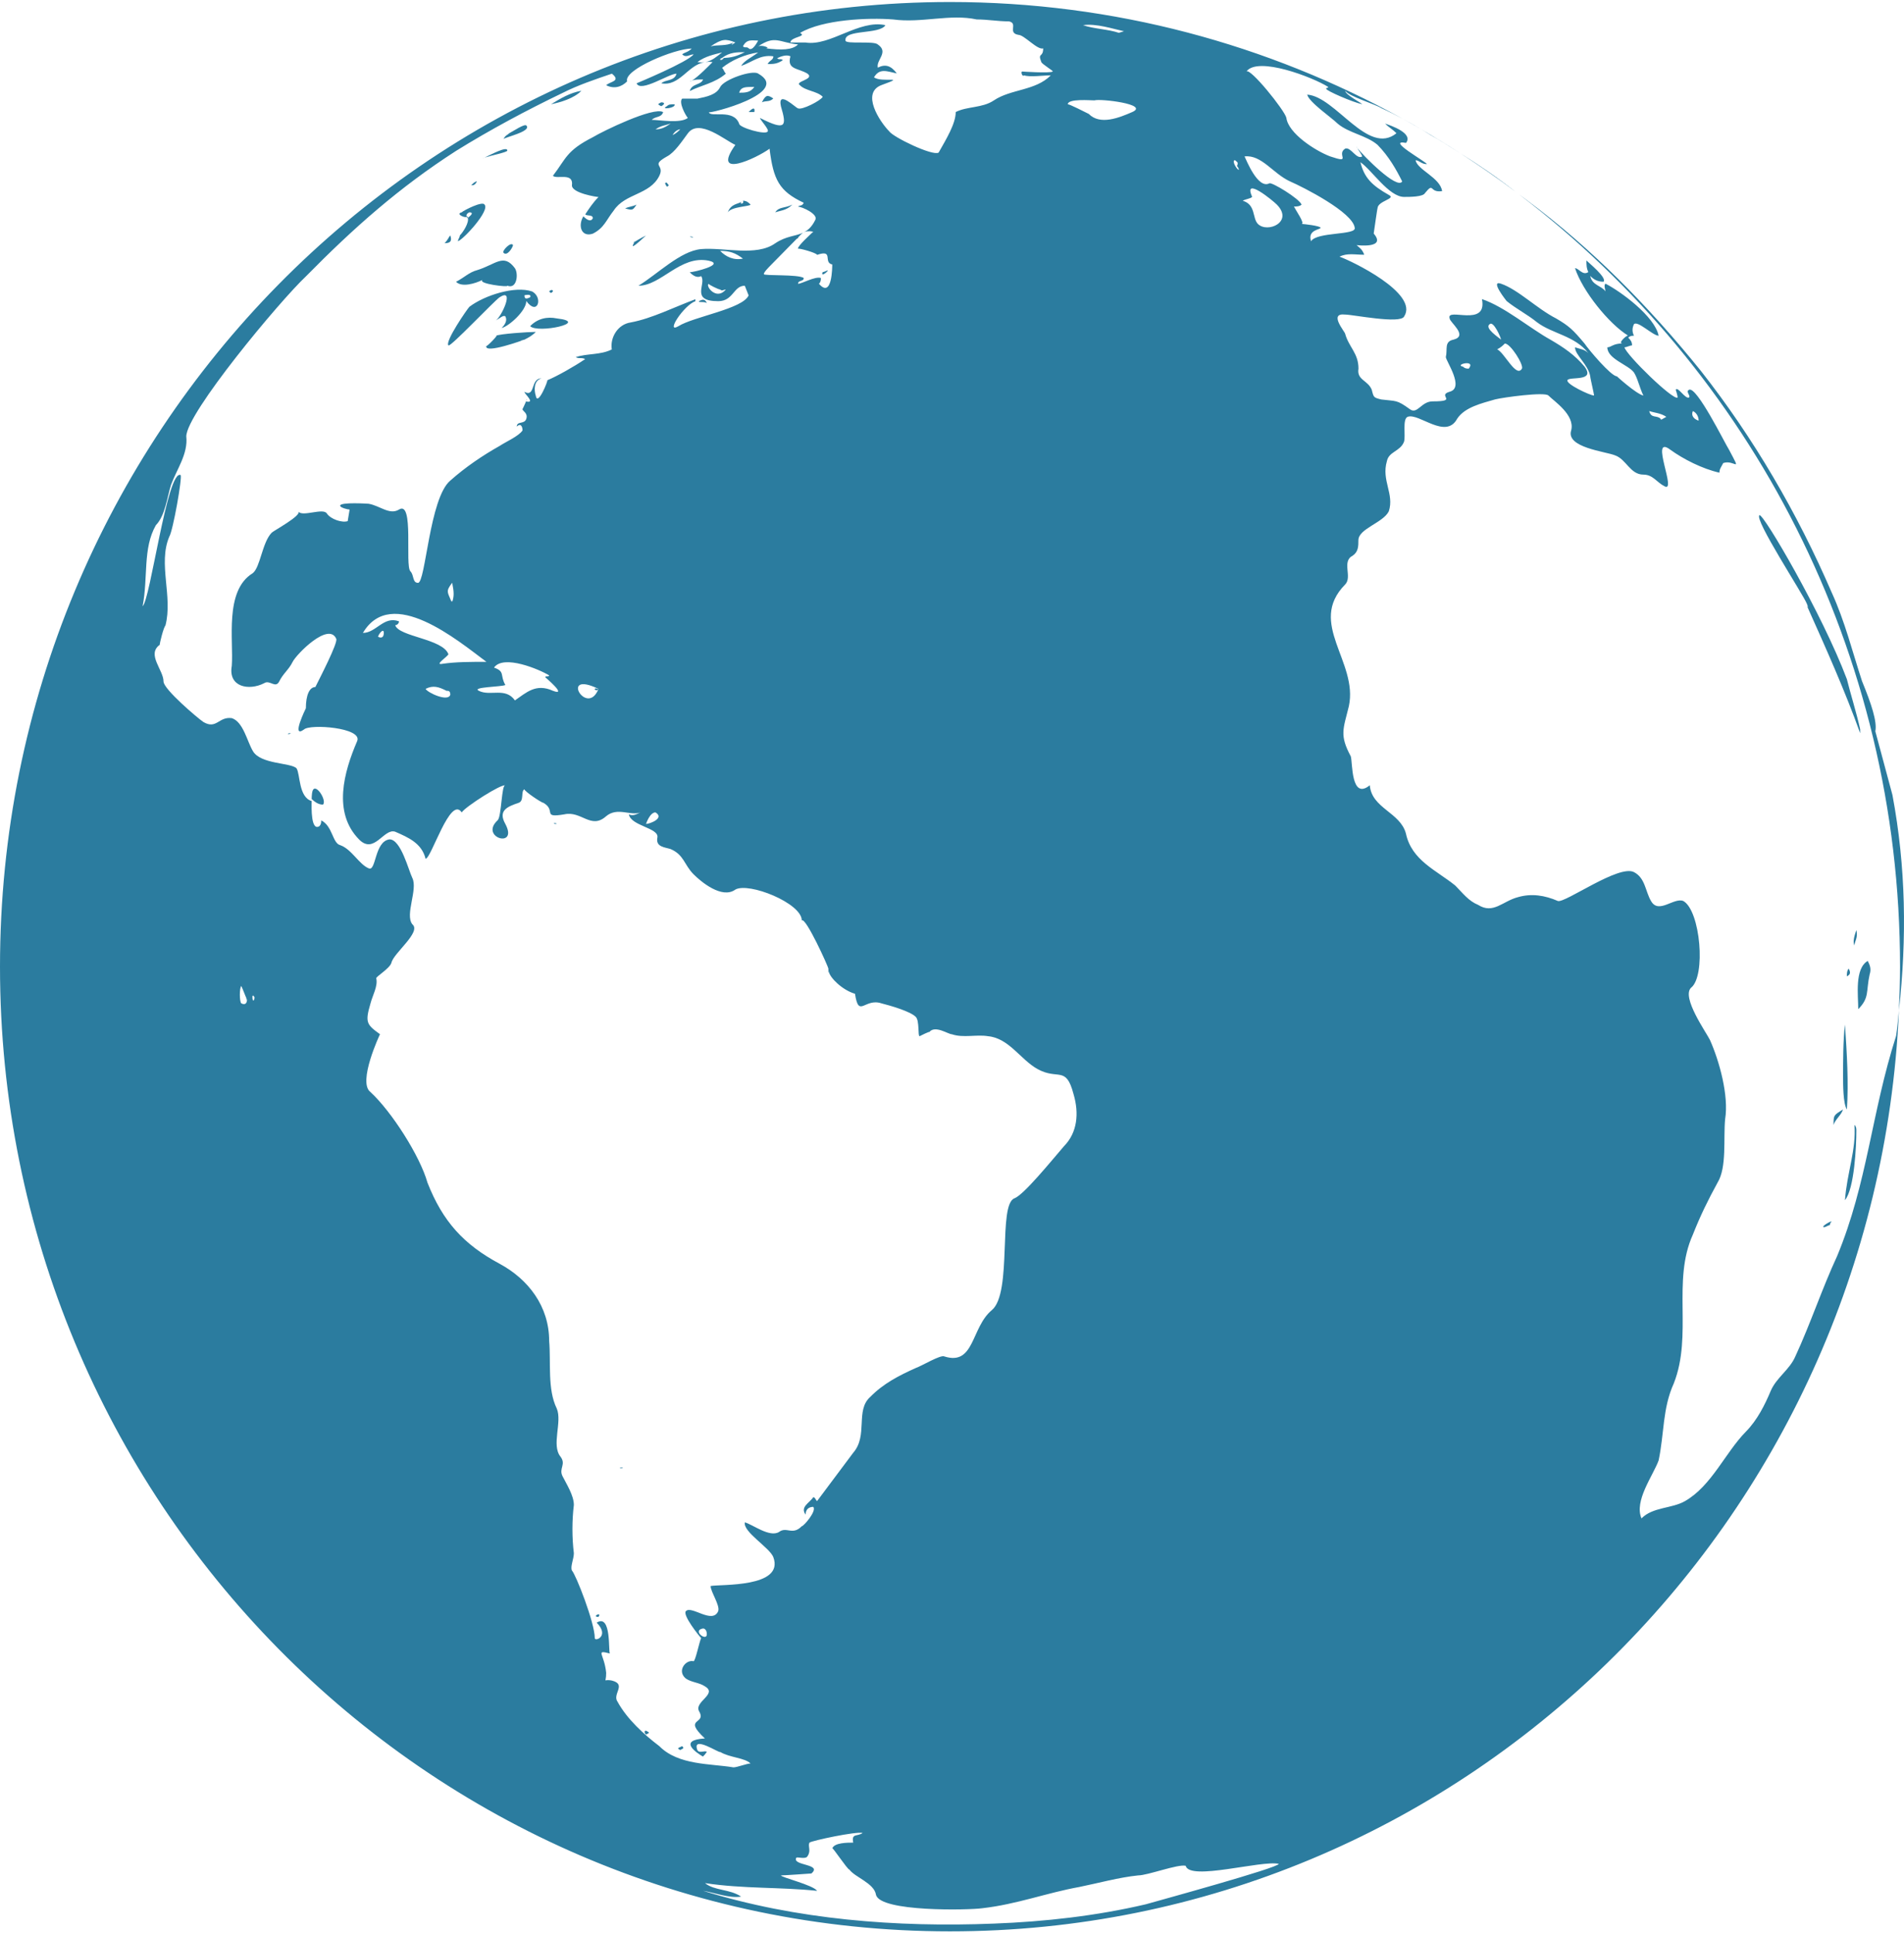 <svg width="68" height="69" xmlns="http://www.w3.org/2000/svg" xmlns:xlink="http://www.w3.org/1999/xlink" xml:space="preserve" overflow="hidden"><defs><clipPath id="clip0"><rect x="227" y="474" width="68" height="69"/></clipPath></defs><g clip-path="url(#clip0)" transform="translate(-227 -474)"><path d="M67.859 34C67.859 34.516 67.842 35.026 67.819 35.536 68.103 33.002 68.072 30.507 67.587 27.96 67.382 27.213 67.18 26.467 66.976 25.721 67.044 25.383 66.84 24.772 66.501 23.957 66.162 22.94 65.89 21.853 65.416 20.835 64.194 18.053 62.634 15.406 60.734 13.031 58.901 10.792 56.865 8.756 54.558 7.06 54.464 6.984 54.363 6.922 54.268 6.848 62.518 13.04 67.859 22.9 67.859 34Z" fill="#2B7C9F" transform="matrix(1 0 0 1.015 227 474)"/><path d="M24.715 2.833C24.688 2.841 24.661 2.85 24.634 2.863 24.654 2.863 24.682 2.852 24.715 2.833Z" fill="#2B7C9F" transform="matrix(1 0 0 1.015 227 474)"/><path d="M66.026 34.068C65.958 34.136 65.958 34.272 65.958 34.34 66.094 34.272 66.094 34.204 66.026 34.068Z" fill="#2B7C9F" transform="matrix(1 0 0 1.015 227 474)"/><path d="M29.586 34.204C29.605 34.187 29.601 34.18 29.601 34.172 29.601 34.171 29.601 34.171 29.601 34.17 29.6 34.162 29.591 34.15 29.588 34.141 29.587 34.141 29.586 34.14 29.586 34.14 29.586 34.203 29.586 34.204 29.586 34.204Z" fill="#2B7C9F" transform="matrix(1 0 0 1.015 227 474)"/><path d="M65.824 37.869C65.824 38.141 65.824 38.818 65.96 39.022 66.026 38.071 65.96 37.054 65.892 36.036 65.824 36.579 65.824 37.326 65.824 37.869Z" fill="#2B7C9F" transform="matrix(1 0 0 1.015 227 474)"/><path d="M28.502 8.76C28.499 8.758 28.499 8.754 28.498 8.751 28.497 8.753 28.497 8.756 28.502 8.76Z" fill="#2B7C9F" transform="matrix(1 0 0 1.015 227 474)"/><path d="M66.434 25.652C66.298 25.041 66.096 24.43 65.96 23.888 65.077 21.581 62.974 18.052 62.838 18.12 62.634 18.256 64.398 20.902 64.534 21.242 64.602 21.446 64.602 21.378 64.534 21.31 65.213 22.802 65.892 24.296 66.434 25.788 66.434 25.72 66.434 25.72 66.434 25.652Z" fill="#2B7C9F" transform="matrix(1 0 0 1.015 227 474)"/><path d="M18.798 14.05C18.798 14.075 18.798 14.083 18.798 14.092 18.811 14.054 18.817 14.03 18.798 14.05Z" fill="#2B7C9F" transform="matrix(1 0 0 1.015 227 474)"/><path d="M29.519 9.571C29.655 9.435 29.451 9.571 29.383 9.571 29.315 9.707 29.451 9.639 29.519 9.571Z" fill="#2B7C9F" transform="matrix(1 0 0 1.015 227 474)"/><path d="M25.244 10.656C25.176 10.52 25.108 10.52 24.972 10.588 24.904 10.656 25.108 10.588 25.244 10.656Z" fill="#2B7C9F" transform="matrix(1 0 0 1.015 227 474)"/><path d="M48.476 5.207C48.468 5.192 48.459 5.178 48.45 5.161 48.443 5.161 48.453 5.178 48.476 5.207Z" fill="#2B7C9F" transform="matrix(1 0 0 1.015 227 474)"/><path d="M52.135 5.38C51.685 5.093 51.228 4.818 50.765 4.552 50.877 4.619 50.989 4.686 51.097 4.753 51.454 4.95 51.791 5.169 52.135 5.38Z" fill="#2B7C9F" transform="matrix(1 0 0 1.015 227 474)"/><path d="M50.105 4.182C50.326 4.302 50.546 4.426 50.764 4.552 50.551 4.425 50.33 4.301 50.105 4.182Z" fill="#2B7C9F" transform="matrix(1 0 0 1.015 227 474)"/><path d="M52.135 5.38C52.811 5.811 53.474 6.26 54.116 6.736 53.479 6.246 52.818 5.798 52.135 5.38Z" fill="#2B7C9F" transform="matrix(1 0 0 1.015 227 474)"/><path d="M27.687 7.468C27.891 7.4 28.094 7.4 28.298 7.196 28.026 7.332 27.822 7.264 27.687 7.468Z" fill="#2B7C9F" transform="matrix(1 0 0 1.015 227 474)"/><path d="M66.298 32.711C66.23 32.914 66.162 33.119 66.23 33.253 66.23 33.117 66.366 32.981 66.298 32.711Z" fill="#2B7C9F" transform="matrix(1 0 0 1.015 227 474)"/><path d="M66.23 39.563C66.298 40.446 65.96 41.261 65.892 42.211 66.23 41.804 66.298 40.31 66.298 39.768 66.298 39.7 66.298 39.632 66.23 39.563Z" fill="#2B7C9F" transform="matrix(1 0 0 1.015 227 474)"/><path d="M65.145 43.161C65.213 43.161 65.281 43.093 65.349 43.093 65.349 43.093 65.349 43.026 65.417 42.957 65.349 42.957 65.009 43.161 65.145 43.161Z" fill="#2B7C9F" transform="matrix(1 0 0 1.015 227 474)"/><path d="M66.773 34.272C66.841 34.068 66.773 33.933 66.705 33.797 66.23 34.068 66.366 35.017 66.366 35.494 66.773 35.087 66.638 34.883 66.773 34.272Z" fill="#2B7C9F" transform="matrix(1 0 0 1.015 227 474)"/><path d="M65.822 39.022C65.484 39.225 65.484 39.225 65.484 39.565 65.551 39.361 65.756 39.226 65.822 39.022Z" fill="#2B7C9F" transform="matrix(1 0 0 1.015 227 474)"/><path d="M8.821 35.154C8.753 35.017 8.821 35.221 8.821 35.154L8.821 35.154Z" fill="#2B7C9F" transform="matrix(1 0 0 1.015 227 474)"/><path d="M19.542 13.377C19.543 13.376 19.546 13.375 19.547 13.374 19.546 13.374 19.544 13.374 19.542 13.377Z" fill="#2B7C9F" transform="matrix(1 0 0 1.015 227 474)"/><path d="M11.196 27.758C11.139 27.815 11.133 27.996 11.131 28.099 11.266 28.233 11.4 28.3 11.535 28.3 11.672 28.165 11.332 27.622 11.196 27.758Z" fill="#2B7C9F" transform="matrix(1 0 0 1.015 227 474)"/><path d="M10.315 25.789C10.179 25.857 10.518 25.789 10.315 25.789L10.315 25.789Z" fill="#2B7C9F" transform="matrix(1 0 0 1.015 227 474)"/><path d="M11.126 28.163C11.127 28.163 11.127 28.164 11.128 28.164 11.128 28.154 11.131 28.118 11.131 28.099 11.13 28.098 11.13 28.098 11.128 28.096 11.128 28.105 11.127 28.129 11.126 28.163Z" fill="#2B7C9F" transform="matrix(1 0 0 1.015 227 474)"/><path d="M19.815 28.979C20.018 28.979 19.679 28.911 19.815 28.979L19.815 28.979Z" fill="#2B7C9F" transform="matrix(1 0 0 1.015 227 474)"/><path d="M16.355 8.485C16.559 8.417 17.508 7.4 17.304 7.196 17.236 7.06 16.557 7.4 16.489 7.468 16.25 7.528 16.624 7.68 16.673 7.624 16.647 7.571 16.655 7.52 16.76 7.468 16.89 7.468 16.885 7.535 16.706 7.66 16.763 7.824 16.545 8.159 16.423 8.281 16.423 8.349 16.355 8.417 16.355 8.485Z" fill="#2B7C9F" transform="matrix(1 0 0 1.015 227 474)"/><path d="M21.375 56.869C21.511 56.665 21.105 56.869 21.375 56.869L21.375 56.869Z" fill="#2B7C9F" transform="matrix(1 0 0 1.015 227 474)"/><path d="M16.082 8.281C16.014 8.349 16.014 8.417 15.878 8.553 16.082 8.553 16.15 8.485 16.082 8.281Z" fill="#2B7C9F" transform="matrix(1 0 0 1.015 227 474)"/><path d="M17.032 6.381C16.964 6.381 16.896 6.449 16.828 6.517 16.897 6.517 16.965 6.517 17.032 6.381Z" fill="#2B7C9F" transform="matrix(1 0 0 1.015 227 474)"/><path d="M17.236 9.843C17.032 9.979 18.185 10.115 18.119 10.047 18.457 10.183 18.525 9.64 18.391 9.436 17.984 8.893 17.712 9.3 17.033 9.504 16.761 9.572 16.559 9.776 16.287 9.911 16.489 10.114 16.965 9.978 17.236 9.843Z" fill="#2B7C9F" transform="matrix(1 0 0 1.015 227 474)"/><path d="M16.693 7.671C16.701 7.665 16.699 7.664 16.707 7.658 16.701 7.641 16.707 7.616 16.693 7.603 16.701 7.619 16.681 7.618 16.674 7.624 16.682 7.639 16.678 7.656 16.693 7.671Z" fill="#2B7C9F" transform="matrix(1 0 0 1.015 227 474)"/><path d="M49.495 4.694C49.48 4.689 49.469 4.685 49.469 4.685 49.479 4.688 49.487 4.691 49.495 4.694Z" fill="#2B7C9F" transform="matrix(1 0 0 1.015 227 474)"/><path d="M49.495 4.694C49.498 4.694 49.5 4.695 49.503 4.696 49.501 4.695 49.498 4.694 49.495 4.694Z" fill="#2B7C9F" transform="matrix(1 0 0 1.015 227 474)"/><path d="M26.488 7.095C26.504 7.085 26.52 7.074 26.534 7.06 26.514 7.073 26.5 7.084 26.488 7.095Z" fill="#2B7C9F" transform="matrix(1 0 0 1.015 227 474)"/><path d="M65.613 44.175C65.07 45.328 64.663 46.55 64.121 47.703 63.916 48.178 63.442 48.45 63.238 48.925 63.035 49.401 62.763 49.944 62.356 50.35 61.611 51.097 61.135 52.251 60.185 52.793 59.711 53.065 59.032 52.997 58.625 53.404 58.354 52.793 59.032 51.91 59.236 51.368 59.44 50.418 59.372 49.537 59.779 48.654 60.457 46.958 59.711 45.058 60.457 43.429 60.729 42.751 61.001 42.208 61.34 41.597 61.68 41.054 61.544 40.037 61.612 39.358 61.748 38.544 61.408 37.323 61.069 36.576 60.933 36.304 60.052 35.083 60.391 34.744 60.933 34.337 60.729 32.029 60.119 31.69 59.78 31.554 59.237 32.165 58.965 31.69 58.761 31.351 58.761 30.877 58.354 30.673 57.812 30.401 55.913 31.758 55.641 31.69 55.164 31.486 54.69 31.418 54.215 31.554 53.671 31.69 53.332 32.165 52.79 31.826 52.45 31.69 52.247 31.419 51.975 31.147 51.296 30.605 50.415 30.264 50.211 29.315 50.007 28.568 48.989 28.433 48.921 27.619 48.242 28.161 48.31 26.805 48.242 26.601 47.836 25.854 47.97 25.652 48.174 24.837 48.513 23.275 46.681 21.919 48.038 20.561 48.31 20.291 47.904 19.748 48.31 19.544 48.514 19.408 48.514 19.205 48.514 19.001 48.514 18.595 49.396 18.39 49.6 17.984 49.804 17.373 49.328 16.898 49.532 16.22 49.6 15.88 50.006 15.88 50.142 15.541 50.211 15.337 50.075 14.726 50.279 14.658 50.685 14.522 51.636 15.473 52.043 14.726 52.315 14.319 52.926 14.183 53.4 14.047 53.672 13.979 55.165 13.775 55.301 13.911 55.505 14.115 56.251 14.59 56.115 15.133 55.911 15.742 57.337 15.878 57.676 16.014 58.082 16.15 58.218 16.693 58.693 16.693 59.033 16.693 59.168 16.963 59.44 17.099 59.916 17.37 58.897 15.267 59.644 15.81 60.119 16.15 60.797 16.489 61.408 16.625 61.408 16.49 61.476 16.422 61.544 16.286 61.952 16.15 62.223 16.694 61.748 15.812 61.612 15.609 60.595 13.572 60.323 13.709 60.187 13.777 60.391 13.912 60.323 13.98 60.187 14.047 59.916 13.572 59.848 13.709 59.848 13.709 59.916 13.912 59.916 13.98 59.78 14.117 58.084 12.488 58.016 12.216 58.084 12.216 58.22 12.148 58.288 12.148 58.288 12.012 58.22 11.944 58.152 11.876 58.22 11.808 58.288 11.808 58.356 11.808 58.288 11.674 58.288 11.537 58.356 11.402 58.49 11.265 59.033 11.808 59.237 11.808 59.101 11.129 57.88 10.248 57.337 9.976 57.269 10.044 57.337 10.18 57.337 10.248 57.201 10.044 56.862 10.044 56.794 9.705 56.93 9.841 57.065 9.909 57.269 9.909 57.405 9.773 56.726 9.23 56.658 9.162 56.658 9.297 56.658 9.433 56.726 9.569 56.523 9.705 56.387 9.433 56.251 9.433 56.522 10.243 57.462 11.388 58.14 11.8 58.077 11.806 57.764 12.08 57.948 12.08 57.609 12.08 57.541 12.216 57.405 12.216 57.405 12.624 58.15 12.827 58.354 13.099 58.489 13.303 58.557 13.642 58.693 13.914 58.422 13.846 57.744 13.235 57.744 13.235 57.54 13.235 56.726 12.285 56.59 12.081 56.183 11.605 56.047 11.471 55.573 11.199 54.894 10.859 54.215 10.181 53.604 9.977 53.198 9.841 53.808 10.588 53.808 10.588 54.147 10.86 54.555 11.063 54.894 11.335 55.437 11.741 56.251 11.809 56.726 12.42 56.59 12.284 56.455 12.284 56.251 12.216 56.251 12.487 56.726 12.827 56.794 13.234 56.794 13.302 56.93 13.845 56.93 13.912 56.795 13.912 55.913 13.506 55.981 13.37 56.049 13.234 56.998 13.438 56.591 12.895 56.251 12.489 55.845 12.218 55.37 11.946 54.623 11.537 53.742 10.792 52.927 10.52 53.131 11.538 51.637 10.792 51.773 11.199 51.773 11.335 52.452 11.81 51.91 11.946 51.569 12.014 51.705 12.284 51.637 12.557 51.637 12.693 52.316 13.642 51.773 13.778 51.299 13.913 52.112 14.117 51.163 14.117 50.755 14.117 50.62 14.593 50.348 14.389 49.873 14.05 49.873 14.118 49.33 14.05 49.06 13.983 49.06 13.983 48.992 13.711 48.856 13.371 48.449 13.371 48.517 12.965 48.517 12.422 48.178 12.218 48.042 11.743 48.042 11.675 47.431 10.996 48.042 11.064 48.314 11.064 50.011 11.404 50.147 11.132 50.689 10.318 48.246 9.164 47.84 9.028 48.112 8.892 48.384 8.96 48.722 8.96 48.654 8.757 48.518 8.689 48.45 8.621 48.45 8.621 49.536 8.757 49.061 8.215 49.061 8.215 49.197 7.265 49.197 7.333 49.197 7.062 49.876 6.994 49.604 6.858 48.993 6.52 48.722 6.248 48.586 5.705 48.993 5.977 49.604 6.926 50.147 6.926 50.351 6.926 50.825 6.926 50.893 6.79 51.232 6.384 51.029 6.79 51.504 6.722 51.436 6.248 50.623 5.976 50.555 5.637 50.689 5.637 50.757 5.773 50.961 5.773 50.961 5.705 49.468 4.89 50.215 5.026 50.485 4.686 49.672 4.415 49.468 4.347 49.602 4.482 49.739 4.55 49.874 4.686 48.856 5.499 47.702 3.396 46.685 3.328 46.753 3.599 47.566 4.142 47.77 4.346 48.178 4.686 48.789 4.754 49.196 5.093 49.604 5.501 49.874 5.976 50.078 6.382 49.897 6.686 48.676 5.461 48.476 5.207 48.535 5.312 48.595 5.381 48.654 5.499 48.45 5.634 48.248 5.159 48.044 5.227 47.705 5.431 48.316 5.772 47.501 5.499 46.958 5.295 46.009 4.685 45.941 4.142 45.873 3.871 44.651 2.378 44.515 2.514 44.922 1.971 46.89 2.718 47.433 3.056 47.433 3.124 47.365 3.056 47.365 3.124 47.365 3.192 48.316 3.599 48.654 3.667 48.586 3.599 48.044 3.328 48.044 3.192 48.18 3.396 49.129 3.667 49.333 3.803 49.592 3.918 49.851 4.047 50.105 4.182 45.295 1.564 39.787 0.071 33.929 0.071 15.201 0.071 0 15.27 0 34 0 52.73 15.201 67.929 33.929 67.929 52.143 67.929 67.016 53.553 67.82 35.536 67.786 35.838 67.767 36.14 67.717 36.439 66.834 39.153 66.698 41.596 65.613 44.175ZM60.461 14.457C60.597 14.524 60.665 14.66 60.665 14.796 60.463 14.728 60.395 14.593 60.461 14.457ZM59.512 14.661C59.376 14.729 59.308 14.797 59.308 14.729 59.173 14.593 58.969 14.729 58.901 14.457 59.105 14.525 59.309 14.525 59.512 14.661ZM54.355 12.965C54.151 13.303 53.744 12.422 53.472 12.286 53.608 12.218 53.676 12.15 53.744 12.082 53.948 12.082 54.423 12.829 54.355 12.965ZM53.202 11.403C53.336 11.267 53.608 11.878 53.608 11.946 53.54 11.878 52.998 11.539 53.202 11.403ZM52.456 12.965C52.388 12.965 52.32 12.965 52.252 12.897 51.912 12.829 52.727 12.625 52.456 12.965ZM44.108 5.634C44.176 5.702 44.244 5.702 44.176 5.838 44.176 5.838 44.244 5.906 44.244 5.974 44.176 5.974 43.972 5.636 44.108 5.634ZM40.105 1.09C40.226 1.09 39.97 1.144 39.961 1.155 39.556 1.022 39.083 1.021 38.679 0.885 39.154 0.818 39.765 1.02 40.105 1.09ZM39.086 3.531C39.29 3.463 41.054 3.666 40.444 3.938 39.969 4.142 39.29 4.413 38.883 4.006 38.747 3.939 38.205 3.667 38.136 3.667 38.136 3.463 38.951 3.531 39.086 3.531ZM28.573 1.159C29.386 0.684 31.014 0.616 31.897 0.684 32.914 0.82 33.933 0.48 34.883 0.684 35.289 0.684 35.63 0.752 36.036 0.752 36.375 0.82 35.968 1.159 36.375 1.227 36.578 1.227 37.052 1.77 37.257 1.702 37.257 2.04 37.053 1.838 37.188 2.176 37.188 2.243 37.663 2.515 37.595 2.515 37.527 2.583 36.442 2.515 36.51 2.515 36.442 2.515 36.51 2.719 36.578 2.651 36.78 2.719 37.255 2.651 37.527 2.651 36.983 3.195 36.102 3.127 35.491 3.534 35.083 3.804 34.54 3.736 34.133 3.94 34.133 4.349 33.795 4.891 33.523 5.366 33.319 5.502 31.894 4.823 31.758 4.619 31.418 4.28 30.739 3.263 31.486 2.991 32.436 2.651 31.486 2.923 31.214 2.719 31.418 2.379 31.69 2.515 32.029 2.583 31.825 2.311 31.622 2.243 31.35 2.379 31.282 2.107 31.757 1.836 31.35 1.564 31.214 1.428 30.197 1.564 30.197 1.428 30.13 1.021 31.418 1.224 31.622 0.885 30.673 0.681 29.654 1.632 28.772 1.496 28.568 1.496 28.434 1.496 28.23 1.496 28.23 1.292 28.84 1.292 28.573 1.159ZM28.502 1.563C28.298 1.767 27.891 1.767 27.348 1.699 27.551 1.699 27.212 1.563 27.076 1.631 27.687 1.224 27.822 1.496 28.502 1.563ZM27.076 1.427C27.076 1.427 26.873 1.835 26.738 1.699 26.669 1.631 26.602 1.699 26.534 1.631 26.668 1.36 26.872 1.428 27.076 1.427ZM25.785 2.039C26.057 1.835 26.328 1.835 26.6 1.835 26.329 1.971 26.125 2.039 25.785 2.039ZM25.855 2.039C25.787 2.107 25.787 2.107 25.719 2.107 25.719 2.039 25.787 2.039 25.855 2.039ZM26.263 1.495C26.059 1.631 26.127 1.563 26.195 1.495 25.923 1.631 25.652 1.563 25.38 1.631 25.787 1.36 25.923 1.36 26.263 1.495ZM8.617 35.289C8.549 35.221 8.549 34.747 8.617 34.679 8.685 34.815 8.753 35.017 8.821 35.153 8.821 35.289 8.753 35.358 8.617 35.289ZM9.093 35.086C9.025 35.426 8.957 34.815 9.093 35.086L9.093 35.086ZM22.057 59.855C21.853 59.583 22.395 59.244 21.853 59.108 21.513 59.04 21.649 59.243 21.649 58.836 21.581 58.157 21.242 58.021 21.785 58.157 21.717 58.157 21.853 56.733 21.31 57.072 21.785 57.546 21.242 57.75 21.242 57.614 21.242 57.072 20.563 55.375 20.427 55.239 20.359 55.103 20.495 54.833 20.495 54.628 20.427 54.086 20.427 53.475 20.495 52.932 20.495 52.593 20.225 52.187 20.088 51.915 19.953 51.643 20.225 51.508 20.02 51.236 19.68 50.829 20.088 50.014 19.884 49.539 19.544 48.861 19.68 47.911 19.613 47.164 19.613 45.944 18.866 44.993 17.848 44.451 16.559 43.772 15.812 42.959 15.269 41.601 14.997 40.65 13.98 39.09 13.233 38.411 12.757 38.071 13.571 36.375 13.571 36.375 13.097 36.036 13.029 35.968 13.233 35.289 13.301 35.019 13.505 34.68 13.437 34.408 13.437 34.34 13.912 34.069 13.979 33.865 14.047 33.525 15.065 32.78 14.726 32.508 14.454 32.169 14.93 31.286 14.726 30.879 14.59 30.607 14.318 29.522 13.912 29.522 13.369 29.59 13.437 30.675 13.165 30.539 12.826 30.403 12.554 29.861 12.147 29.724 11.875 29.657 11.875 29.046 11.472 28.855 11.472 28.923 11.472 28.991 11.404 29.059 11.107 29.238 11.123 28.421 11.131 28.175 10.659 28.036 10.726 27.226 10.59 27.023 10.387 26.819 9.301 26.887 9.029 26.412 8.825 26.073 8.689 25.395 8.283 25.259 7.808 25.191 7.74 25.667 7.265 25.395 7.061 25.259 5.84 24.241 5.84 23.969 5.84 23.562 5.229 23.018 5.704 22.68 5.704 22.612 5.84 22.069 5.908 22.001 6.18 20.983 5.637 19.828 6.044 18.879 6.178 18.676 6.518 16.776 6.45 16.708 5.974 16.504 5.365 21.118 5.093 21.322 5.295 20.305 5.093 19.287 5.567 18.472 5.906 18.132 5.974 17.453 6.11 17.047 6.314 16.504 6.721 15.961 6.653 15.35 6.653 14.536 9.979 10.599 10.928 9.718 12.625 8.02 14.253 6.596 16.289 5.306 17.511 4.559 18.8 3.881 20.09 3.27 20.633 2.998 21.243 2.795 21.854 2.591 22.193 2.862 21.786 2.862 21.65 2.998 21.922 3.134 22.193 3.066 22.397 2.862 22.261 2.455 24.093 1.708 24.704 1.708 24.569 1.844 24.433 1.844 24.365 1.912 24.5 2.048 24.636 1.912 24.772 1.912 24.568 2.183 22.736 2.93 22.736 2.93 22.872 3.27 23.889 2.591 24.161 2.591 24.093 2.862 23.754 2.794 23.618 2.93 24.266 3.047 24.557 2.3 25.153 2.187 25.079 2.197 25 2.198 24.908 2.183 25.179 1.98 25.517 1.912 25.789 1.844 25.591 1.994 25.428 2.141 25.195 2.183 25.274 2.172 25.357 2.169 25.449 2.184 25.332 2.301 24.916 2.717 24.715 2.832 24.826 2.797 24.945 2.795 25.109 2.795 25.041 2.998 24.703 2.93 24.634 3.202 25.041 2.998 25.517 2.93 25.924 2.591 25.856 2.523 25.856 2.455 25.788 2.387 26.128 2.116 26.603 1.912 27.078 1.844 26.805 2.047 26.603 2.115 26.467 2.319 26.873 2.184 27.145 1.912 27.62 1.98 27.62 2.116 27.484 2.116 27.416 2.252 27.62 2.252 27.755 2.252 27.959 2.116 27.891 2.048 27.823 2.116 27.755 2.048 27.891 1.98 28.094 1.912 28.23 1.98 28.094 2.455 28.502 2.387 28.84 2.591 29.111 2.794 28.364 2.862 28.568 2.998 28.772 3.2 29.179 3.2 29.383 3.404 29.317 3.539 28.638 3.879 28.502 3.811 28.434 3.811 27.755 3.132 27.891 3.743 28.094 4.422 28.094 4.625 27.144 4.15 27.144 4.218 27.484 4.556 27.416 4.624 27.348 4.759 26.399 4.488 26.399 4.352 26.195 3.81 25.381 4.15 25.313 3.946 25.313 4.014 28.299 3.267 27.077 2.588 26.873 2.452 25.856 2.791 25.72 3.063 25.584 3.334 25.244 3.402 24.905 3.47 24.845 3.47 24.415 3.47 24.362 3.47 24.228 3.606 24.498 4.08 24.566 4.148 24.294 4.352 23.549 4.216 23.277 4.216 23.412 4.08 23.616 4.148 23.684 3.944 23.344 3.74 21.511 4.622 21.173 4.826 20.222 5.302 20.222 5.573 19.747 6.183 19.883 6.318 20.494 6.047 20.426 6.522 20.426 6.793 21.307 6.929 21.375 6.929 21.173 7.133 21.037 7.336 20.901 7.54 20.969 7.608 21.173 7.54 21.173 7.676 21.106 7.812 20.97 7.744 20.834 7.608 20.63 7.946 20.766 8.354 21.173 8.218 21.581 8.014 21.647 7.742 21.919 7.404 22.326 6.793 23.209 6.861 23.548 6.182 23.752 5.775 23.209 5.842 23.82 5.503 24.092 5.367 24.362 4.961 24.567 4.689 24.973 4.146 25.924 4.959 26.263 5.095 25.38 6.317 27.01 5.57 27.484 5.231 27.62 6.317 27.823 6.725 28.706 7.132 28.638 7.268 28.57 7.2 28.502 7.268 28.638 7.268 29.249 7.538 29.113 7.742 28.994 7.979 28.858 8.097 28.706 8.172 28.781 8.133 28.88 8.116 29.045 8.149 28.979 8.214 28.473 8.658 28.499 8.75 28.526 8.717 29.181 8.9 29.181 8.964 29.791 8.76 29.385 9.234 29.723 9.302 29.723 9.37 29.723 10.524 29.249 9.981 29.317 9.913 29.317 9.845 29.317 9.777 29.113 9.709 28.638 9.981 28.502 9.981 28.502 9.845 28.706 9.913 28.706 9.777 28.502 9.641 27.28 9.709 27.28 9.641 27.28 9.575 27.416 9.439 27.552 9.303 27.858 8.996 28.311 8.543 28.451 8.403 28.484 8.387 28.536 8.353 28.502 8.353 28.566 8.289 28.616 8.226 28.686 8.184 28.407 8.312 28.075 8.299 27.687 8.557 27.008 9.033 25.855 8.693 25.04 8.761 24.294 8.829 23.48 9.644 22.801 10.05 23.616 10.05 24.294 8.965 25.312 9.169 25.923 9.304 24.769 9.576 24.633 9.576 24.768 9.712 24.904 9.78 25.04 9.712 25.244 9.982 24.633 10.593 25.651 10.593 26.193 10.593 26.193 10.05 26.6 10.05L26.736 10.389C26.532 10.864 24.768 11.136 24.225 11.475 23.75 11.747 24.429 10.729 24.836 10.593 24.836 10.593 24.836 10.593 24.836 10.525 24.089 10.797 23.276 11.204 22.529 11.34 22.054 11.407 21.782 11.883 21.85 12.29 21.442 12.493 20.967 12.425 20.561 12.562 20.695 12.63 20.763 12.562 20.899 12.63 20.493 12.9 19.887 13.236 19.547 13.374 19.577 13.389 19.2 14.309 19.135 13.919 19.067 13.715 19.067 13.376 19.339 13.308 18.932 13.308 19.135 13.987 18.728 13.783 18.728 13.85 19.135 14.19 18.796 14.122 18.796 14.122 18.796 14.114 18.796 14.096 18.761 14.19 18.66 14.392 18.66 14.392 18.66 14.459 18.864 14.527 18.796 14.731 18.73 14.935 18.458 14.799 18.458 15.003 18.594 14.867 18.662 15.003 18.662 15.139 18.526 15.343 18.051 15.546 17.847 15.682 17.236 16.02 16.625 16.428 16.082 16.903 15.336 17.514 15.201 20.5 14.929 20.5 14.725 20.5 14.793 20.229 14.657 20.093 14.454 19.89 14.793 17.583 14.25 17.922 13.912 18.125 13.571 17.786 13.165 17.718 13.165 17.718 12.147 17.65 12.147 17.786 12.147 17.854 12.418 17.922 12.486 17.922L12.418 18.329C12.214 18.395 11.807 18.261 11.671 18.057 11.535 17.853 10.79 18.193 10.654 17.989 10.79 18.125 9.772 18.667 9.704 18.735 9.364 19.075 9.297 19.957 9.025 20.161 8.006 20.772 8.347 22.537 8.278 23.419 8.143 24.166 8.889 24.302 9.432 24.03 9.636 23.894 9.839 24.234 9.975 23.962 10.111 23.69 10.313 23.555 10.449 23.283 10.584 23.011 11.738 21.857 12.009 22.468 12.078 22.604 11.399 23.892 11.263 24.164 11.06 24.164 10.924 24.436 10.924 24.911 10.924 24.911 10.381 25.997 10.856 25.658 11.06 25.454 12.96 25.59 12.756 26.065 12.282 27.15 11.875 28.576 12.824 29.525 13.367 30.068 13.707 29.117 14.114 29.253 14.588 29.456 15.063 29.66 15.199 30.203 15.403 30.203 16.082 27.964 16.489 28.574 16.623 28.372 17.913 27.557 18.049 27.625 17.913 27.557 17.913 28.71 17.777 28.846 17.1 29.457 18.524 29.864 18.049 28.982 17.777 28.508 18.117 28.372 18.524 28.236 18.728 28.168 18.592 27.829 18.728 27.761 18.728 27.829 19.338 28.236 19.407 28.236 19.881 28.506 19.338 28.778 20.153 28.642 20.764 28.506 21.103 29.185 21.645 28.71 22.052 28.37 22.528 28.71 22.867 28.574 22.732 28.642 22.596 28.71 22.46 28.642 22.528 29.05 23.546 29.118 23.478 29.457 23.41 29.796 23.748 29.796 23.953 29.864 24.429 30.068 24.429 30.408 24.767 30.747 25.039 31.017 25.786 31.628 26.261 31.289 26.736 31.017 28.636 31.764 28.636 32.375 28.771 32.239 29.585 34.003 29.585 34.071 29.585 34.071 29.585 34.072 29.585 34.135 29.585 34.136 29.587 34.139 29.588 34.14 29.592 34.143 29.602 34.152 29.6 34.169 29.6 34.169 29.6 34.169 29.6 34.169 29.6 34.17 29.6 34.17 29.6 34.171 29.6 34.172 29.601 34.172 29.6 34.173 29.64 34.389 30.082 34.823 30.536 34.953 30.671 35.834 30.875 35.087 31.486 35.291 31.758 35.359 32.503 35.562 32.707 35.766 32.843 35.902 32.775 36.445 32.843 36.445 32.843 36.445 33.25 36.241 33.182 36.309 33.386 36.038 33.861 36.377 33.997 36.377 34.403 36.513 34.88 36.377 35.286 36.445 36.033 36.513 36.44 37.26 37.05 37.598 37.797 38.005 38.068 37.462 38.34 38.48 38.544 39.158 38.476 39.837 38.001 40.312 37.527 40.855 36.576 42.008 36.237 42.144 35.626 42.347 36.169 45.469 35.422 46.08 34.675 46.691 34.811 48.047 33.726 47.708 33.59 47.64 32.912 48.047 32.708 48.114 32.098 48.385 31.555 48.657 31.08 49.132 30.537 49.608 31.012 50.489 30.469 51.1 30.469 51.1 29.384 52.525 29.18 52.797 29.112 52.729 29.112 52.661 29.044 52.661 28.908 52.865 28.568 52.999 28.772 53.272 28.772 53.068 28.908 52.999 29.044 52.999 29.18 53.136 28.705 53.678 28.637 53.678 28.297 54.018 28.095 53.678 27.822 53.882 27.484 54.086 26.873 53.612 26.601 53.544 26.533 53.882 27.482 54.426 27.618 54.765 28.026 55.851 25.718 55.715 25.379 55.783 25.379 55.985 25.719 56.46 25.651 56.664 25.447 57.139 24.702 56.46 24.498 56.664 24.362 56.799 24.973 57.546 25.041 57.614 24.973 57.75 24.837 58.428 24.769 58.428 24.497 58.36 24.158 58.767 24.497 59.039 24.701 59.175 24.971 59.175 25.175 59.311 25.65 59.583 24.767 59.855 24.971 60.194 25.243 60.669 24.36 60.397 25.175 61.144 24.189 61.202 24.884 61.654 25.109 61.784 25.099 61.769 25.152 61.754 25.243 61.618 25.177 61.55 24.973 61.686 24.905 61.55 24.702 61.008 25.72 61.686 25.72 61.618 26.058 61.821 26.601 61.821 26.805 62.025 26.669 62.025 26.33 62.161 26.194 62.161 25.379 62.025 24.226 62.093 23.547 61.414 23.004 61.008 22.394 60.465 22.057 59.855ZM26.397 3.261C26.465 3.057 26.601 3.057 26.94 3.057 26.804 3.261 26.6 3.261 26.397 3.261ZM24.294 4.549C24.226 4.617 24.158 4.685 24.022 4.753 24.09 4.617 24.225 4.549 24.294 4.549ZM23.954 4.345C23.75 4.481 23.616 4.549 23.412 4.549 23.614 4.414 23.75 4.414 23.954 4.345ZM25.306 9.983C25.319 10.015 25.657 10.182 25.719 10.182 25.787 10.25 25.855 10.182 25.923 10.182 25.591 10.58 25.193 10.068 25.306 9.983ZM25.719 8.824C26.059 8.824 26.261 8.892 26.534 9.096 26.193 9.164 25.923 9.028 25.719 8.824ZM23.093 28.983C23.085 28.982 23.08 28.981 23.072 28.979 23.072 28.979 23.208 28.571 23.41 28.573 23.75 28.775 23.208 28.979 23.072 28.979 23.072 28.979 23.08 28.981 23.093 28.983ZM23.198 29.004C23.181 29.001 23.152 28.995 23.112 28.987 23.139 28.992 23.175 29 23.198 29.004ZM21.375 24.229C20.969 25.247 19.951 23.55 21.375 24.229L21.375 24.229ZM15.81 23.346C15.472 23.414 16.014 23.076 16.014 23.008 15.81 22.465 14.25 22.397 14.114 21.99 14.182 21.99 14.25 21.922 14.25 21.854 13.707 21.65 13.435 22.261 12.961 22.261 13.979 20.565 16.355 22.532 17.372 23.278 16.829 23.278 16.287 23.278 15.81 23.346ZM16.082 24.432C16.014 24.703 15.268 24.364 15.2 24.228 15.472 24.092 15.674 24.16 15.946 24.296 16.014 24.296 16.082 24.296 16.082 24.432ZM13.707 22.261C13.707 22.397 13.639 22.465 13.503 22.397 13.503 22.329 13.707 22.057 13.707 22.261ZM16.122 21.163C15.997 20.834 15.898 20.811 16.15 20.497 16.218 20.837 16.218 20.971 16.15 21.175 16.15 21.126 16.115 21.113 16.122 21.163ZM18.049 24.092C17.847 23.753 18.049 23.617 17.643 23.481 17.983 23.006 19.272 23.549 19.611 23.753 19.611 23.821 19.475 23.753 19.475 23.821 19.475 23.821 20.29 24.5 19.747 24.296 19.136 24.024 18.796 24.362 18.39 24.634 18.05 24.16 17.507 24.5 17.1 24.296 16.829 24.161 17.915 24.161 18.049 24.092ZM25.244 57.48C25.244 57.75 24.701 57.344 25.108 57.276 25.176 57.276 25.244 57.344 25.244 57.48ZM40.922 66.977C39.158 67.384 37.326 67.588 35.494 67.656 32.032 67.792 28.435 67.52 25.111 66.502 25.519 66.57 26.061 66.774 26.468 66.706 26.06 66.436 25.517 66.504 25.179 66.232 26.535 66.436 27.892 66.368 29.182 66.504 29.046 66.3 27.892 66.029 27.892 65.961 28.029 65.961 28.978 65.893 28.978 65.893 29.385 65.554 28.299 65.622 28.435 65.35 28.435 65.282 28.774 65.418 28.842 65.282 28.978 65.08 28.842 64.944 28.91 64.808 28.978 64.741 30.606 64.401 30.81 64.469 30.608 64.604 30.404 64.469 30.472 64.808 30.268 64.808 29.793 64.808 29.725 65.012 29.725 64.944 30.268 65.758 30.336 65.758 30.538 66.029 31.217 66.233 31.285 66.64 31.421 67.251 34.611 67.183 35.086 67.115 36.307 66.979 37.393 66.572 38.546 66.368 39.224 66.233 39.97 66.029 40.649 65.961 40.988 65.961 42.073 65.555 42.346 65.623 42.48 66.165 45.059 65.418 45.67 65.555 45.67 65.69 41.395 66.844 40.922 66.977ZM44.924 7.875C44.72 7.671 44.856 7.196 44.382 7.06 44.516 6.992 44.652 6.992 44.72 6.924 44.38 6.178 45.466 7.06 45.602 7.196 46.212 7.807 45.262 8.213 44.924 7.875ZM46.823 8.485C46.687 8.079 47.162 8.079 47.163 8.012 47.163 7.944 46.553 7.876 46.484 7.876 46.619 7.876 46.281 7.401 46.212 7.265 46.281 7.265 46.416 7.265 46.484 7.197 46.416 6.993 45.399 6.382 45.331 6.45 44.923 6.654 44.516 5.637 44.448 5.501 45.059 5.433 45.466 6.11 46.077 6.382 46.551 6.585 48.316 7.468 48.383 8.011 48.452 8.281 47.027 8.147 46.823 8.485Z" fill="#2B7C9F" transform="matrix(1 0 0 1.015 227 474)"/><path d="M24.293 61.551C24.429 61.483 24.429 61.483 24.361 61.415 24.225 61.483 24.158 61.483 24.293 61.551Z" fill="#2B7C9F" transform="matrix(1 0 0 1.015 227 474)"/><path d="M23.072 60.872C23.004 60.872 23.004 60.94 23.072 61.008 23.208 60.94 23.208 60.94 23.072 60.872Z" fill="#2B7C9F" transform="matrix(1 0 0 1.015 227 474)"/><path d="M22.19 51.644C22.394 51.576 21.986 51.644 22.19 51.644L22.19 51.644Z" fill="#2B7C9F" transform="matrix(1 0 0 1.015 227 474)"/><path d="M25.176 61.823C25.176 61.823 25.147 61.808 25.109 61.785 25.115 61.792 25.131 61.8 25.176 61.823Z" fill="#2B7C9F" transform="matrix(1 0 0 1.015 227 474)"/><path d="M21.375 24.229C21.105 24.161 21.307 24.364 21.375 24.229L21.375 24.229Z" fill="#2B7C9F" transform="matrix(1 0 0 1.015 227 474)"/><path d="M49.51 4.698C49.596 4.727 49.551 4.712 49.51 4.698L49.51 4.698Z" fill="#2B7C9F" transform="matrix(1 0 0 1.015 227 474)"/><path d="M27.211 3.599C27.347 3.531 27.483 3.599 27.618 3.463 27.415 3.329 27.347 3.329 27.211 3.599Z" fill="#2B7C9F" transform="matrix(1 0 0 1.015 227 474)"/><path d="M22.733 7.196C22.597 7.264 22.461 7.264 22.326 7.332 22.597 7.4 22.597 7.4 22.733 7.196Z" fill="#2B7C9F" transform="matrix(1 0 0 1.015 227 474)"/><path d="M26.736 3.939C26.804 3.939 26.872 3.939 26.94 3.939 26.94 3.939 27.008 3.667 26.736 3.939Z" fill="#2B7C9F" transform="matrix(1 0 0 1.015 227 474)"/><path d="M23.614 3.735C23.75 3.667 23.75 3.599 23.614 3.599 23.478 3.667 23.478 3.667 23.614 3.735Z" fill="#2B7C9F" transform="matrix(1 0 0 1.015 227 474)"/><path d="M24.09 3.667C23.954 3.667 23.886 3.667 23.818 3.735 23.548 3.871 24.158 3.803 24.09 3.667Z" fill="#2B7C9F" transform="matrix(1 0 0 1.015 227 474)"/><path d="M26.805 7.194C26.736 7.128 26.668 7.06 26.534 7.06 26.594 7.183 26.38 7.194 26.488 7.095 26.344 7.186 26.113 7.162 25.991 7.467 26.127 7.262 26.805 7.262 26.805 7.194Z" fill="#2B7C9F" transform="matrix(1 0 0 1.015 227 474)"/><path d="M22.597 8.553C22.608 8.543 22.636 8.525 22.661 8.509 22.635 8.575 22.394 8.907 23.072 8.281 23.072 8.281 22.793 8.423 22.661 8.509 22.669 8.488 22.661 8.49 22.597 8.553Z" fill="#2B7C9F" transform="matrix(1 0 0 1.015 227 474)"/><path d="M24.701 8.349C24.904 8.349 24.497 8.281 24.701 8.349L24.701 8.349Z" fill="#2B7C9F" transform="matrix(1 0 0 1.015 227 474)"/><path d="M23.886 6.517C23.818 6.449 23.818 6.381 23.75 6.449 23.818 6.585 23.818 6.585 23.886 6.517Z" fill="#2B7C9F" transform="matrix(1 0 0 1.015 227 474)"/><path d="M17.983 8.892C18.119 9.028 18.321 8.688 18.321 8.62 18.253 8.485 17.915 8.824 17.983 8.892Z" fill="#2B7C9F" transform="matrix(1 0 0 1.015 227 474)"/><path d="M18.798 4.414C18.73 4.346 18.323 4.618 18.187 4.686 18.119 4.754 18.051 4.754 17.983 4.89 18.051 4.821 19 4.617 18.798 4.414Z" fill="#2B7C9F" transform="matrix(1 0 0 1.015 227 474)"/><path d="M16.763 10.791C16.695 10.859 15.88 12.013 16.016 12.149 16.084 12.217 17.644 10.588 17.848 10.452 18.391 10.114 17.916 11.131 17.712 11.267 17.847 11.199 17.983 11.063 18.051 11.131 18.119 11.266 18.051 11.402 17.915 11.538 18.185 11.47 18.796 10.927 18.796 10.588 19.204 11.132 19.407 10.454 19 10.25 18.389 10.046 17.304 10.386 16.763 10.791ZM18.934 10.454C18.798 10.522 18.73 10.522 18.73 10.386 18.73 10.386 19 10.318 18.934 10.454Z" fill="#2B7C9F" transform="matrix(1 0 0 1.015 227 474)"/><path d="M17.367 12.168C17.368 12.162 17.369 12.157 17.372 12.15 17.367 12.16 17.366 12.165 17.367 12.168Z" fill="#2B7C9F" transform="matrix(1 0 0 1.015 227 474)"/><path d="M18.119 5.296C18.119 5.122 17.524 5.444 17.309 5.541 17.54 5.468 18.119 5.356 18.119 5.296Z" fill="#2B7C9F" transform="matrix(1 0 0 1.015 227 474)"/><path d="M17.309 5.541C17.278 5.55 17.252 5.56 17.236 5.568 17.246 5.568 17.273 5.557 17.309 5.541Z" fill="#2B7C9F" transform="matrix(1 0 0 1.015 227 474)"/><path d="M17.367 12.168C17.295 12.467 18.73 11.946 18.73 11.946 18.458 12.014 18.662 11.946 18.73 11.946 18.866 11.878 19.002 11.81 19.136 11.674 18.864 11.674 17.847 11.742 17.711 11.81 17.837 11.747 17.378 12.212 17.367 12.168Z" fill="#2B7C9F" transform="matrix(1 0 0 1.015 227 474)"/><path d="M18.934 11.471C19.204 11.742 21.105 11.335 19.883 11.199 19.544 11.131 19.204 11.199 18.934 11.471Z" fill="#2B7C9F" transform="matrix(1 0 0 1.015 227 474)"/><path d="M19.679 3.667C20.018 3.599 20.494 3.463 20.765 3.193 20.358 3.261 20.018 3.463 19.679 3.667Z" fill="#2B7C9F" transform="matrix(1 0 0 1.015 227 474)"/><path d="M19.747 10.25C19.747 10.182 19.679 10.182 19.611 10.25 19.679 10.318 19.679 10.318 19.747 10.25Z" fill="#2B7C9F" transform="matrix(1 0 0 1.015 227 474)"/></g></svg>